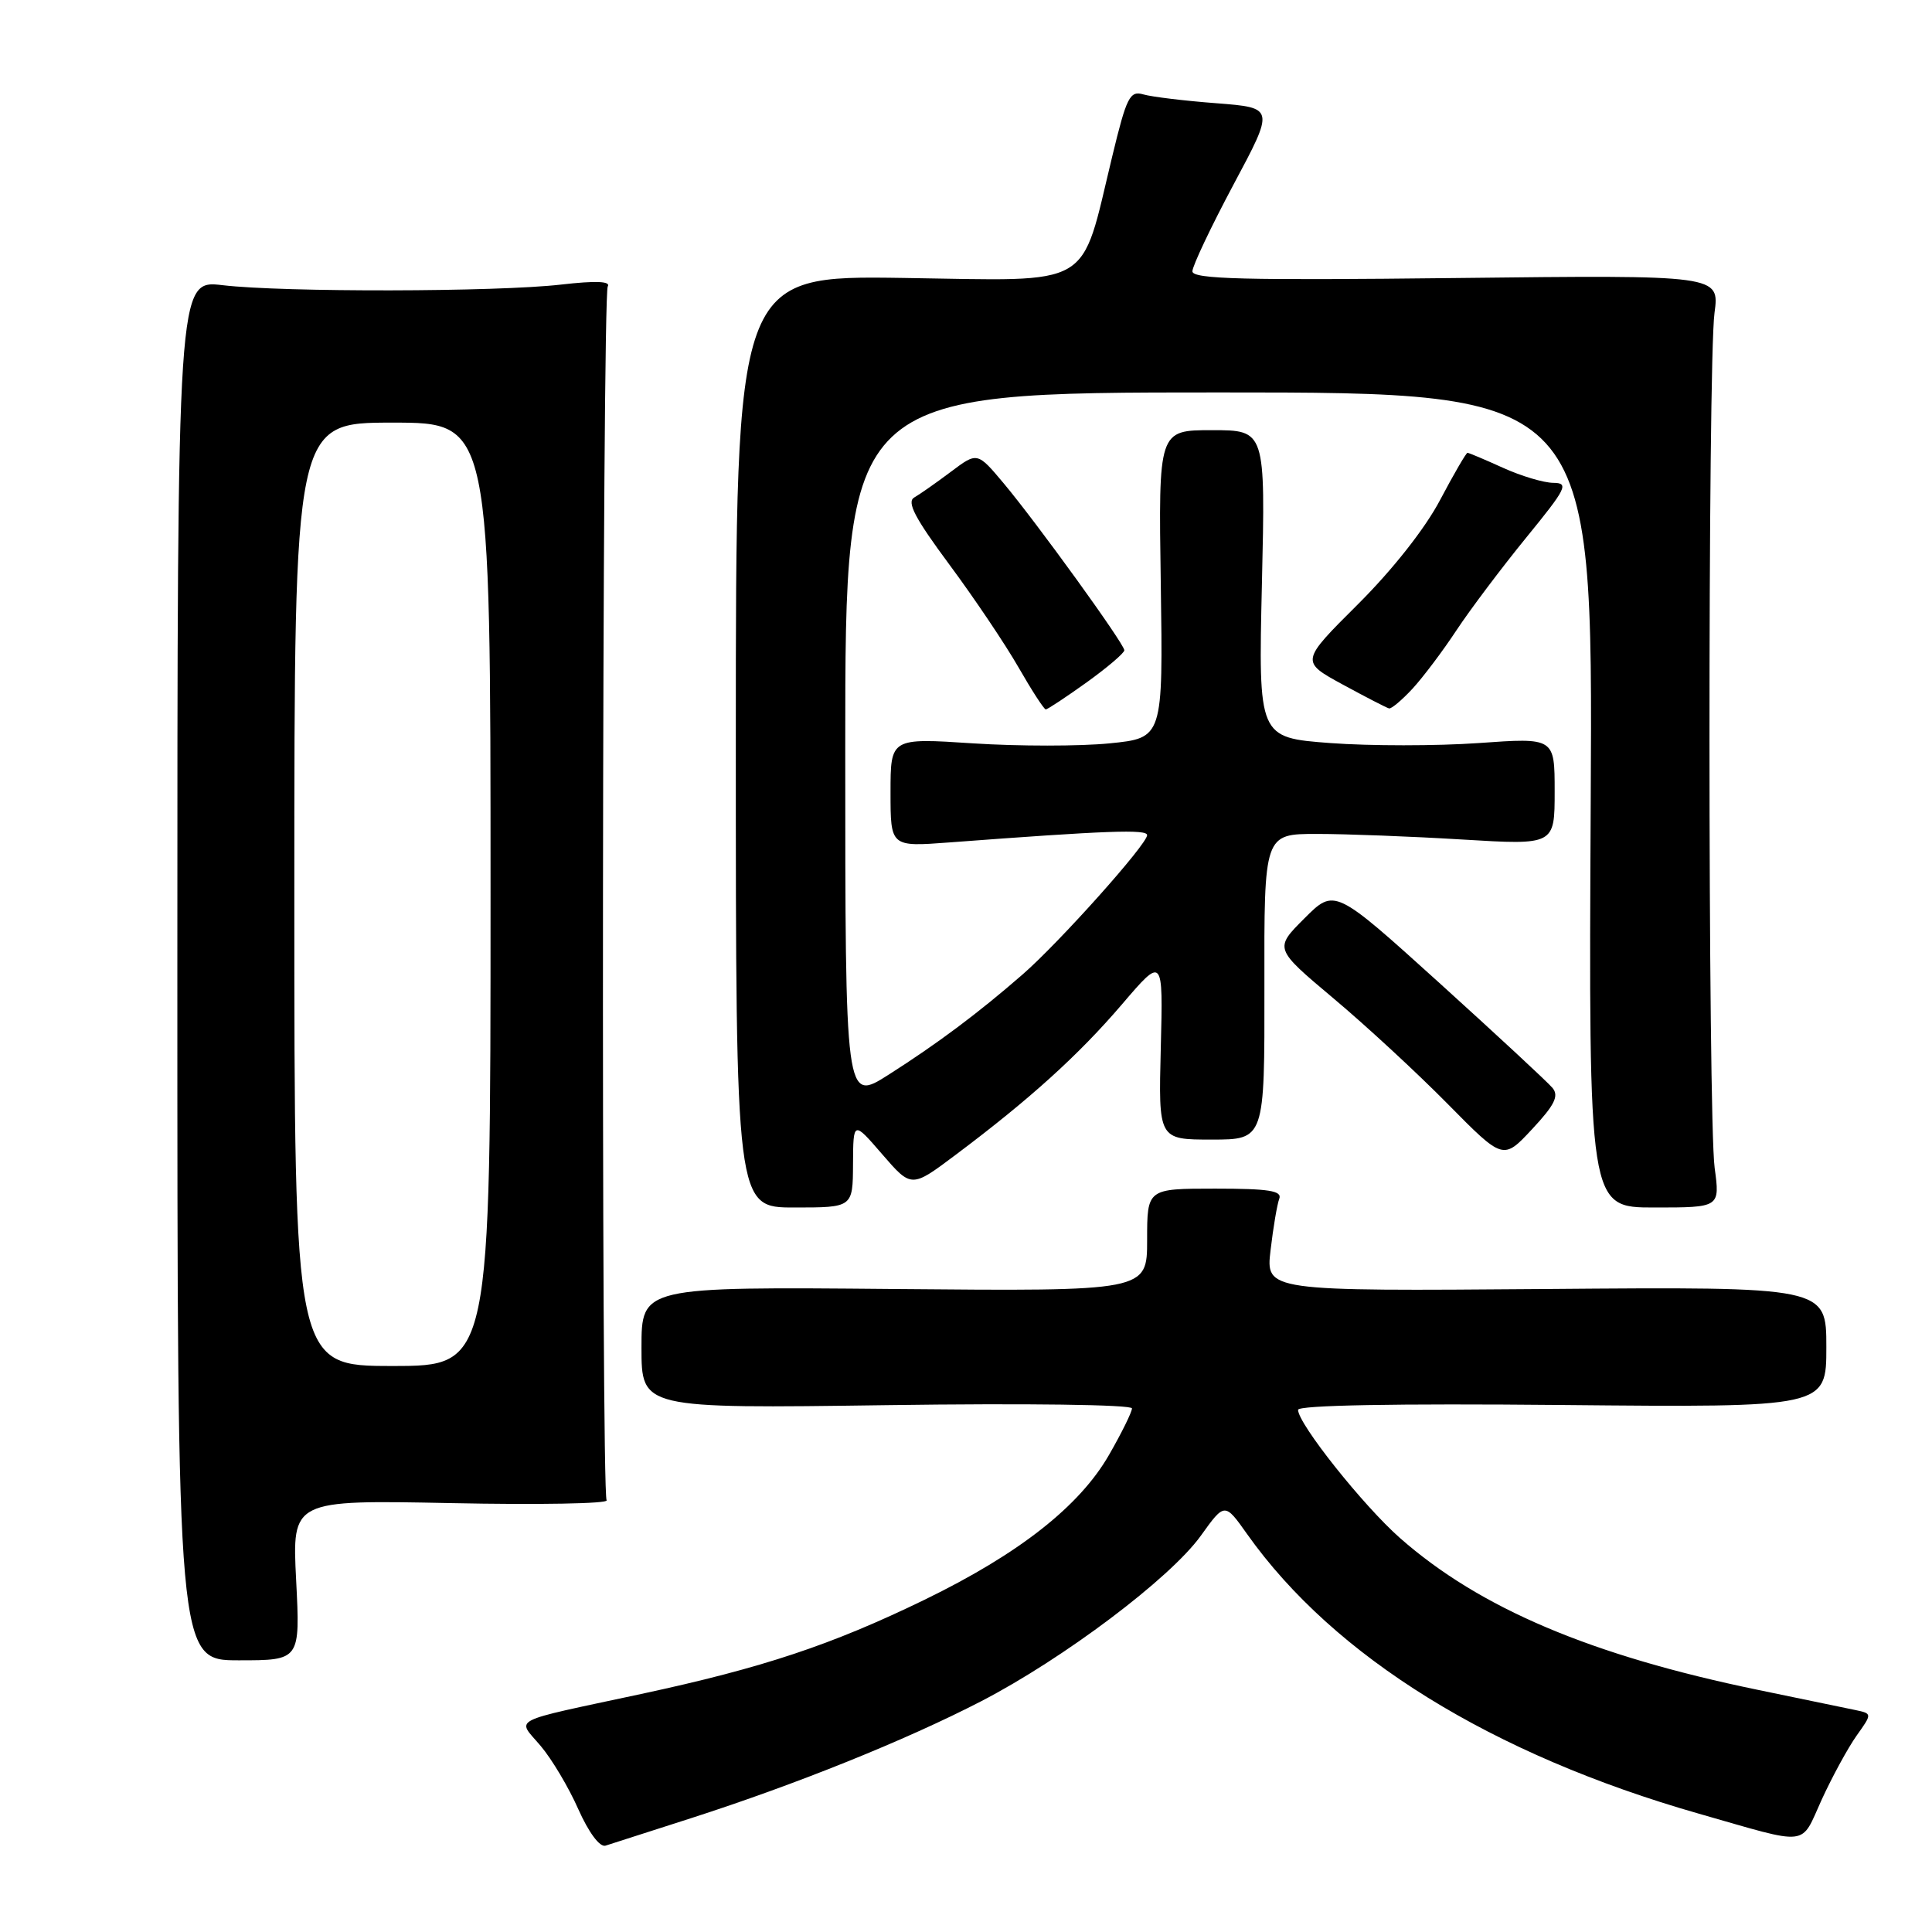 <?xml version="1.0" encoding="UTF-8" standalone="no"?>
<!DOCTYPE svg PUBLIC "-//W3C//DTD SVG 1.1//EN" "http://www.w3.org/Graphics/SVG/1.1/DTD/svg11.dtd" >
<svg xmlns="http://www.w3.org/2000/svg" xmlns:xlink="http://www.w3.org/1999/xlink" version="1.1" viewBox="0 0 256 256">
 <g >
 <path fill="currentColor"
d=" M 91.50 240.94 C 105.52 236.43 120.03 230.58 130.00 225.43 C 140.95 219.76 155.06 209.13 159.11 203.50 C 162.28 199.08 162.28 199.08 165.26 203.29 C 176.79 219.55 197.71 232.49 225.10 240.32 C 240.01 244.58 238.51 244.76 241.39 238.45 C 242.79 235.40 244.87 231.59 246.01 229.98 C 248.09 227.06 248.09 227.06 245.80 226.58 C 244.53 226.31 238.78 225.12 233.00 223.93 C 210.83 219.36 196.09 213.11 185.51 203.80 C 180.64 199.51 172.00 188.65 172.00 186.81 C 172.00 186.20 184.85 185.96 207.00 186.17 C 242.00 186.50 242.00 186.50 242.00 178.50 C 242.00 170.50 242.00 170.50 204.86 170.80 C 167.71 171.09 167.71 171.09 168.36 165.63 C 168.71 162.63 169.23 159.57 169.51 158.84 C 169.91 157.78 168.12 157.50 161.01 157.50 C 152.00 157.50 152.00 157.50 152.00 164.30 C 152.00 171.10 152.00 171.10 118.50 170.80 C 85.00 170.50 85.00 170.50 85.00 178.57 C 85.00 186.64 85.00 186.64 117.50 186.19 C 135.96 185.93 150.00 186.12 149.99 186.62 C 149.99 187.10 148.63 189.86 146.97 192.75 C 143.05 199.59 135.04 205.88 122.50 211.98 C 110.17 217.97 101.06 221.00 84.96 224.46 C 67.16 228.28 68.48 227.60 71.63 231.33 C 73.11 233.07 75.36 236.85 76.63 239.73 C 78.01 242.82 79.47 244.79 80.23 244.56 C 80.93 244.34 86.00 242.71 91.50 240.94 Z  M 39.24 209.37 C 38.70 198.75 38.70 198.75 59.78 199.17 C 71.38 199.41 80.65 199.24 80.38 198.80 C 79.64 197.62 79.79 39.15 80.53 37.96 C 80.96 37.26 78.94 37.18 74.33 37.71 C 65.82 38.69 37.55 38.74 29.50 37.79 C 23.50 37.08 23.50 37.08 23.50 128.54 C 23.50 220.00 23.50 220.00 31.64 220.00 C 39.78 220.00 39.78 220.00 39.24 209.37 Z  M 113.03 154.25 C 113.06 148.50 113.06 148.50 116.91 152.96 C 120.77 157.42 120.77 157.42 126.63 153.02 C 136.43 145.67 142.90 139.82 148.65 133.10 C 154.12 126.70 154.12 126.70 153.81 138.85 C 153.50 151.00 153.50 151.00 160.54 151.00 C 167.57 151.00 167.57 151.00 167.54 130.75 C 167.50 110.50 167.50 110.50 174.50 110.50 C 178.35 110.50 187.01 110.83 193.75 111.24 C 206.00 111.98 206.00 111.98 206.00 104.86 C 206.00 97.74 206.00 97.74 195.91 98.46 C 190.36 98.85 181.53 98.85 176.28 98.46 C 166.74 97.74 166.74 97.74 167.21 77.37 C 167.68 57.00 167.68 57.00 160.59 57.00 C 153.50 57.00 153.50 57.00 153.81 77.39 C 154.11 97.79 154.11 97.79 147.01 98.50 C 143.10 98.89 134.98 98.89 128.95 98.50 C 118.00 97.78 118.00 97.78 118.00 104.99 C 118.00 112.21 118.00 112.21 125.75 111.63 C 146.72 110.05 152.00 109.86 152.00 110.66 C 152.00 111.87 140.37 124.88 135.50 129.12 C 129.61 134.25 124.22 138.28 117.75 142.40 C 112.00 146.06 112.00 146.06 112.00 99.03 C 112.00 52.00 112.00 52.00 161.53 52.00 C 211.07 52.00 211.07 52.00 210.78 106.00 C 210.50 160.00 210.50 160.00 219.20 160.00 C 227.91 160.00 227.91 160.00 227.20 154.75 C 226.30 148.02 226.28 48.14 227.18 41.47 C 227.85 36.44 227.85 36.44 192.93 36.84 C 164.93 37.16 158.00 36.99 158.00 35.95 C 158.00 35.25 160.45 30.08 163.44 24.47 C 168.89 14.28 168.89 14.28 161.19 13.68 C 156.96 13.36 152.60 12.83 151.50 12.51 C 149.71 11.99 149.28 12.84 147.38 20.71 C 143.09 38.46 145.22 37.21 119.77 36.83 C 97.50 36.50 97.50 36.50 97.50 98.25 C 97.50 160.00 97.50 160.00 105.25 160.00 C 113.00 160.00 113.00 160.00 113.03 154.25 Z  M 205.72 144.16 C 205.10 143.41 198.35 137.15 190.72 130.24 C 176.84 117.69 176.84 117.69 172.84 121.69 C 168.84 125.69 168.84 125.69 176.67 132.27 C 180.98 135.88 187.80 142.19 191.84 146.29 C 199.18 153.73 199.18 153.73 203.01 149.62 C 206.00 146.42 206.59 145.22 205.72 144.16 Z  M 144.00 90.41 C 146.75 88.43 148.99 86.52 148.98 86.16 C 148.95 85.28 137.39 69.29 133.00 64.05 C 129.50 59.88 129.50 59.88 126.00 62.51 C 124.08 63.95 121.89 65.49 121.14 65.92 C 120.11 66.51 121.24 68.66 125.79 74.80 C 129.09 79.25 133.22 85.39 134.97 88.45 C 136.72 91.50 138.34 94.00 138.57 94.00 C 138.80 94.00 141.25 92.38 144.00 90.41 Z  M 187.17 91.25 C 188.56 89.74 191.19 86.25 193.00 83.50 C 194.82 80.75 198.97 75.24 202.22 71.25 C 207.58 64.68 207.92 64.00 205.82 63.98 C 204.54 63.97 201.54 63.07 199.14 61.98 C 196.74 60.89 194.63 60.00 194.45 60.00 C 194.27 60.00 192.64 62.81 190.82 66.25 C 188.84 70.02 184.52 75.50 179.93 80.07 C 172.32 87.65 172.32 87.65 177.91 90.70 C 180.98 92.37 183.75 93.80 184.06 93.87 C 184.37 93.94 185.77 92.76 187.17 91.25 Z  M 39.00 118.50 C 39.00 56.00 39.00 56.00 52.00 56.00 C 65.00 56.00 65.00 56.00 65.00 118.50 C 65.00 181.00 65.00 181.00 52.00 181.00 C 39.00 181.00 39.00 181.00 39.00 118.50 Z "/>
</g>
</svg>